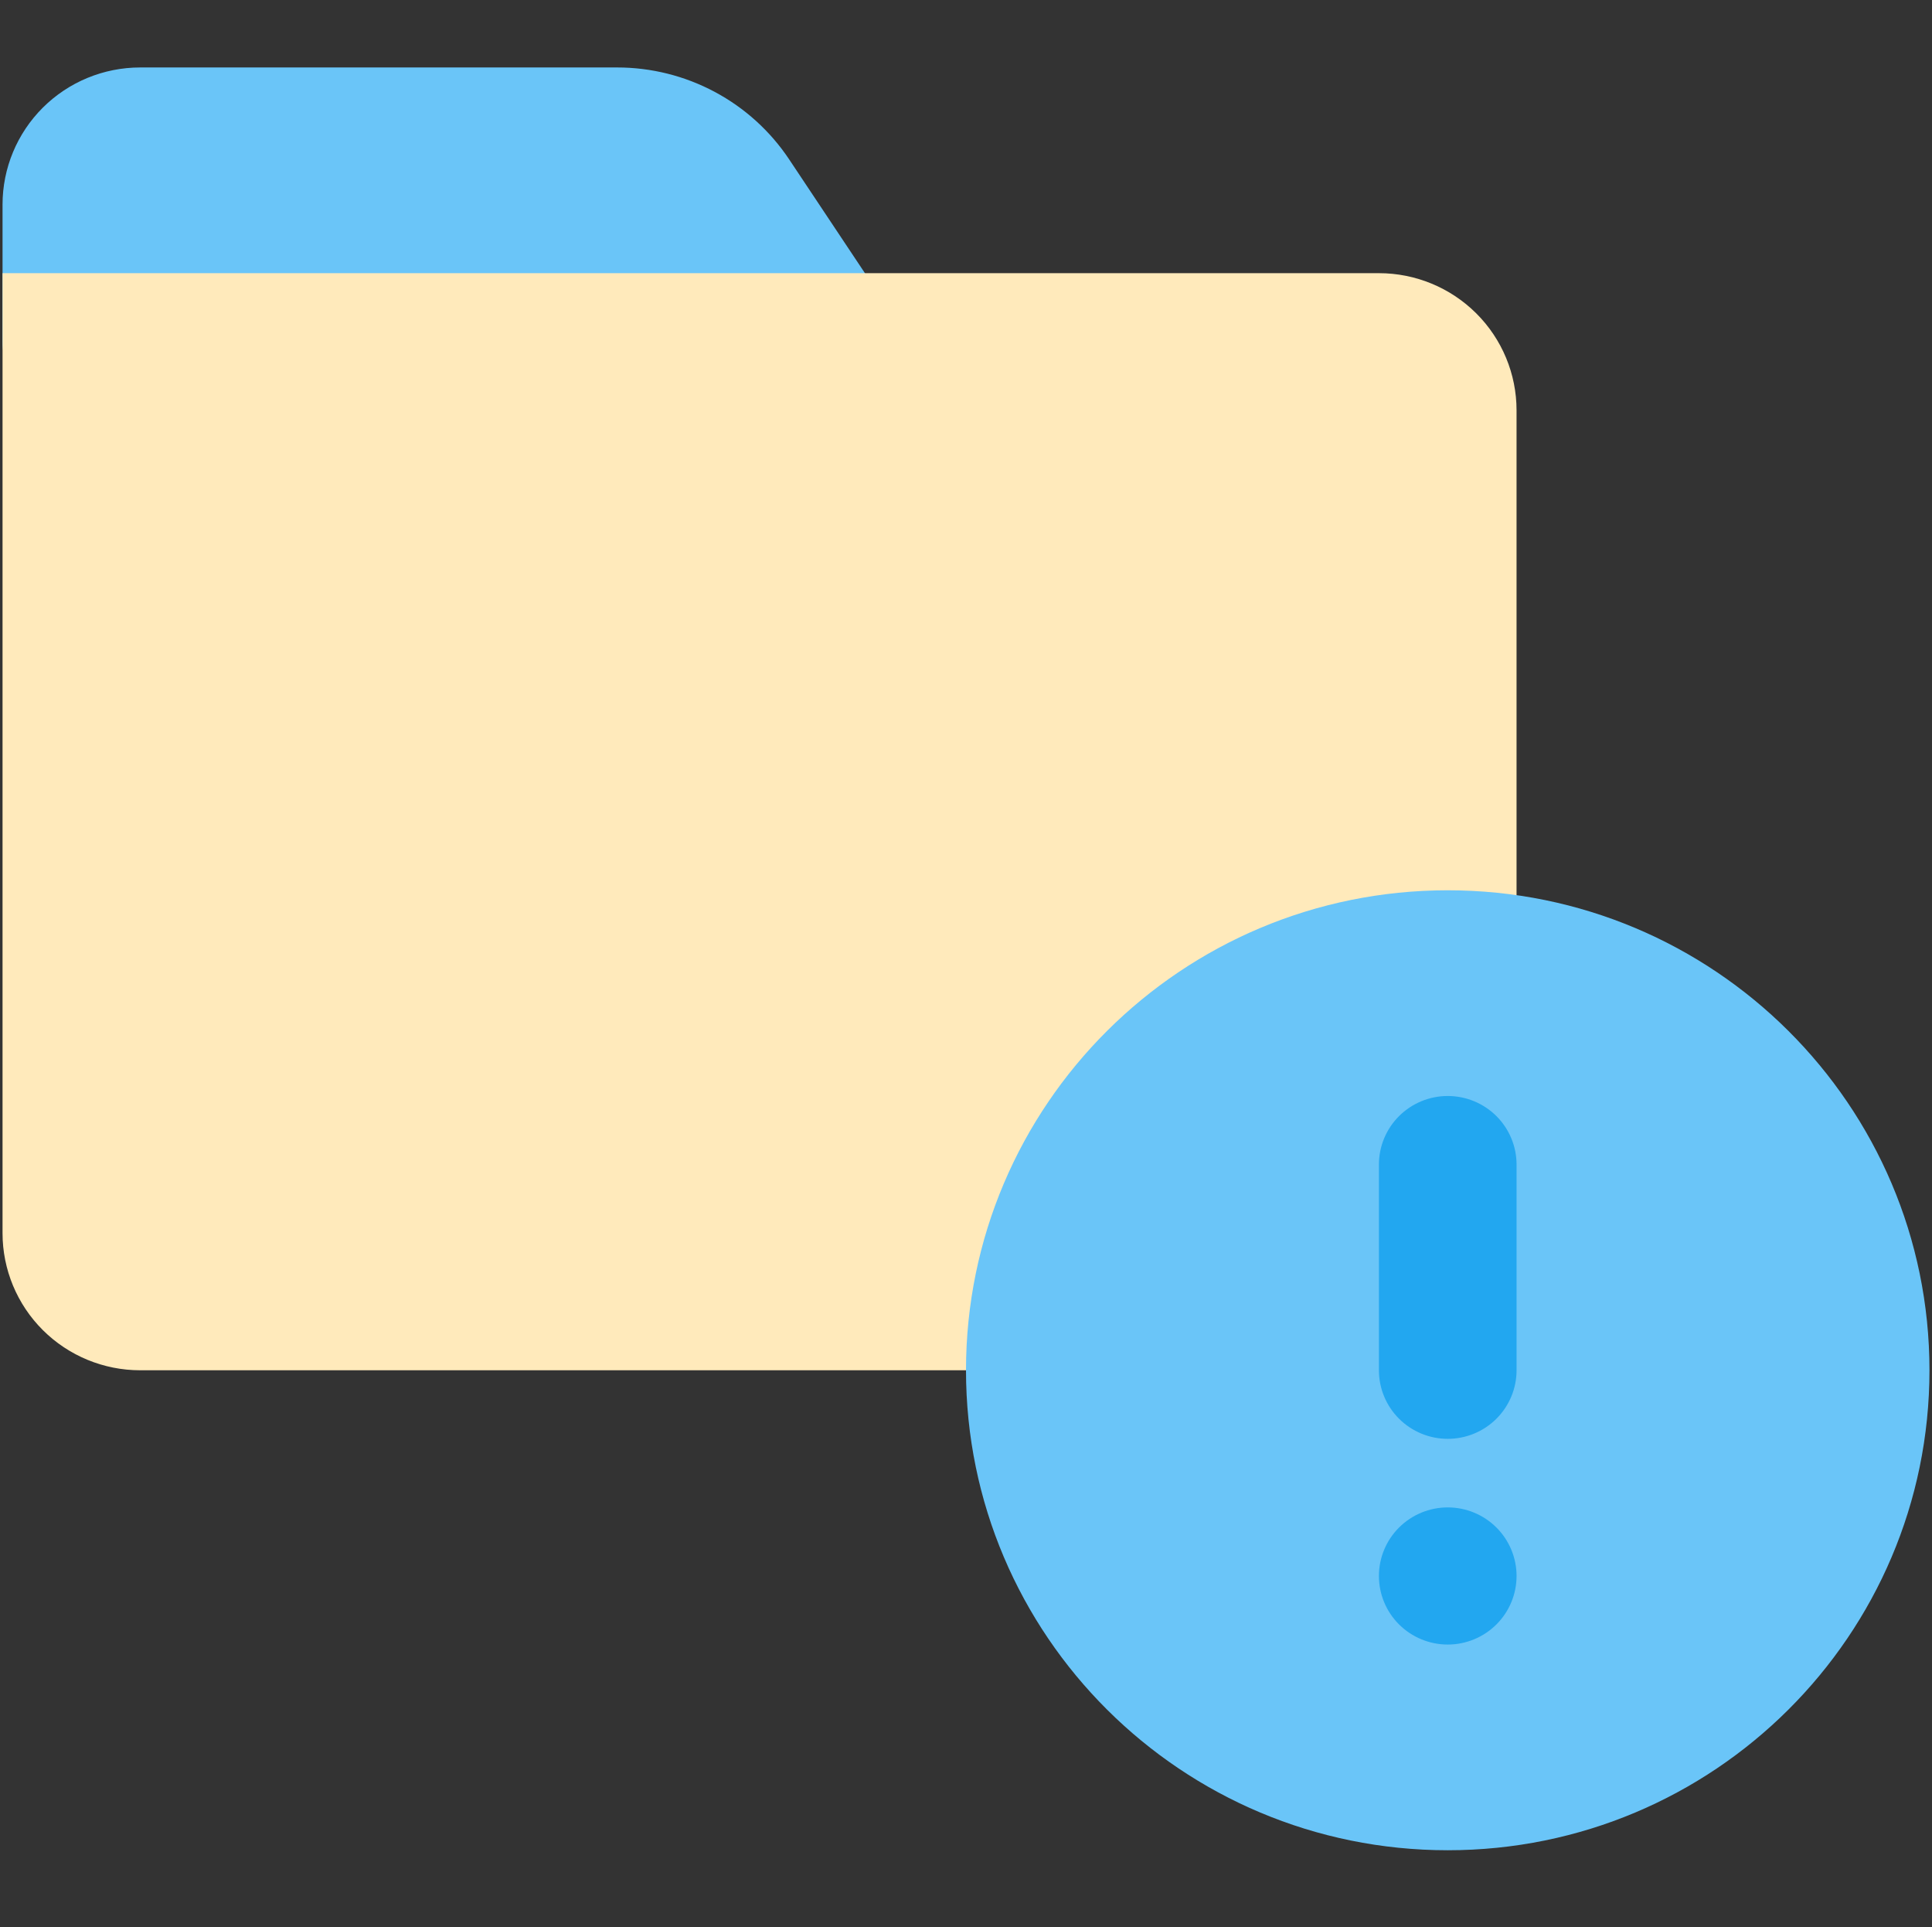 <svg width="381" height="380" viewBox="0 0 381 380" fill="none" xmlns="http://www.w3.org/2000/svg">
<rect x="0" y="0" width="381" height="380" fill="#333333" stroke="none"/>
<g clip-path="url(#clip0_1220_56110)">
<path d="M174.621 59.942L155.621 31.417C151.905 25.843 146.862 21.273 140.942 18.112C135.022 14.951 128.409 13.298 121.693 13.301H27.643C20.444 13.301 13.54 16.149 8.45 21.22C3.36 26.291 0.5 33.168 0.5 40.339V67.378C0.5 70.963 1.93 74.402 4.475 76.937C7.02 79.473 10.472 80.897 14.071 80.897H163.357C165.812 80.89 168.22 80.221 170.323 78.959C172.426 77.697 174.146 75.891 175.3 73.732C176.441 71.585 176.98 69.171 176.861 66.744C176.742 64.317 175.968 61.968 174.621 59.942Z" fill="#6AC5F8"/>
<path d="M271.929 53.859H0.5V243.129C0.5 250.3 3.36 257.177 8.45 262.248C13.54 267.318 20.444 270.167 27.643 270.167H285.5C289.099 270.167 292.551 268.743 295.096 266.207C297.642 263.672 299.071 260.233 299.071 256.648V80.898C299.071 73.727 296.212 66.85 291.121 61.779C286.031 56.708 279.127 53.859 271.929 53.859Z" fill="#FFEABB"/>
<path d="M285.5 364.801C337.967 364.801 380.5 322.431 380.5 270.166C380.5 217.901 337.967 175.531 285.5 175.531C233.033 175.531 190.5 217.901 190.5 270.166C190.5 322.431 233.033 364.801 285.5 364.801Z" fill="#6AC5F8"/>
<path d="M285.501 283.686C281.902 283.686 278.45 282.262 275.905 279.726C273.36 277.191 271.93 273.752 271.93 270.167V229.609C271.93 226.024 273.36 222.585 275.905 220.05C278.45 217.514 281.902 216.09 285.501 216.09C289.101 216.09 292.552 217.514 295.098 220.05C297.643 222.585 299.073 226.024 299.073 229.609V270.167C299.073 273.752 297.643 277.191 295.098 279.726C292.552 282.262 289.101 283.686 285.501 283.686Z" fill="#22A7F0"/>
<path d="M285.501 324.244C281.902 324.244 278.45 322.819 275.905 320.284C273.36 317.749 271.93 314.31 271.93 310.724C271.93 307.139 273.36 303.7 275.905 301.165C278.45 298.629 281.902 297.205 285.501 297.205C289.101 297.205 292.552 298.629 295.098 301.165C297.643 303.7 299.073 307.139 299.073 310.724C299.073 314.31 297.643 317.749 295.098 320.284C292.552 322.819 289.101 324.244 285.501 324.244Z" fill="#22A7F0"/>
</g>
<defs>
<clipPath id="clip0_1220_56110">
<rect width="380" height="380" fill="white" transform="translate(0.5)"/>
</clipPath>
</defs>
</svg>
